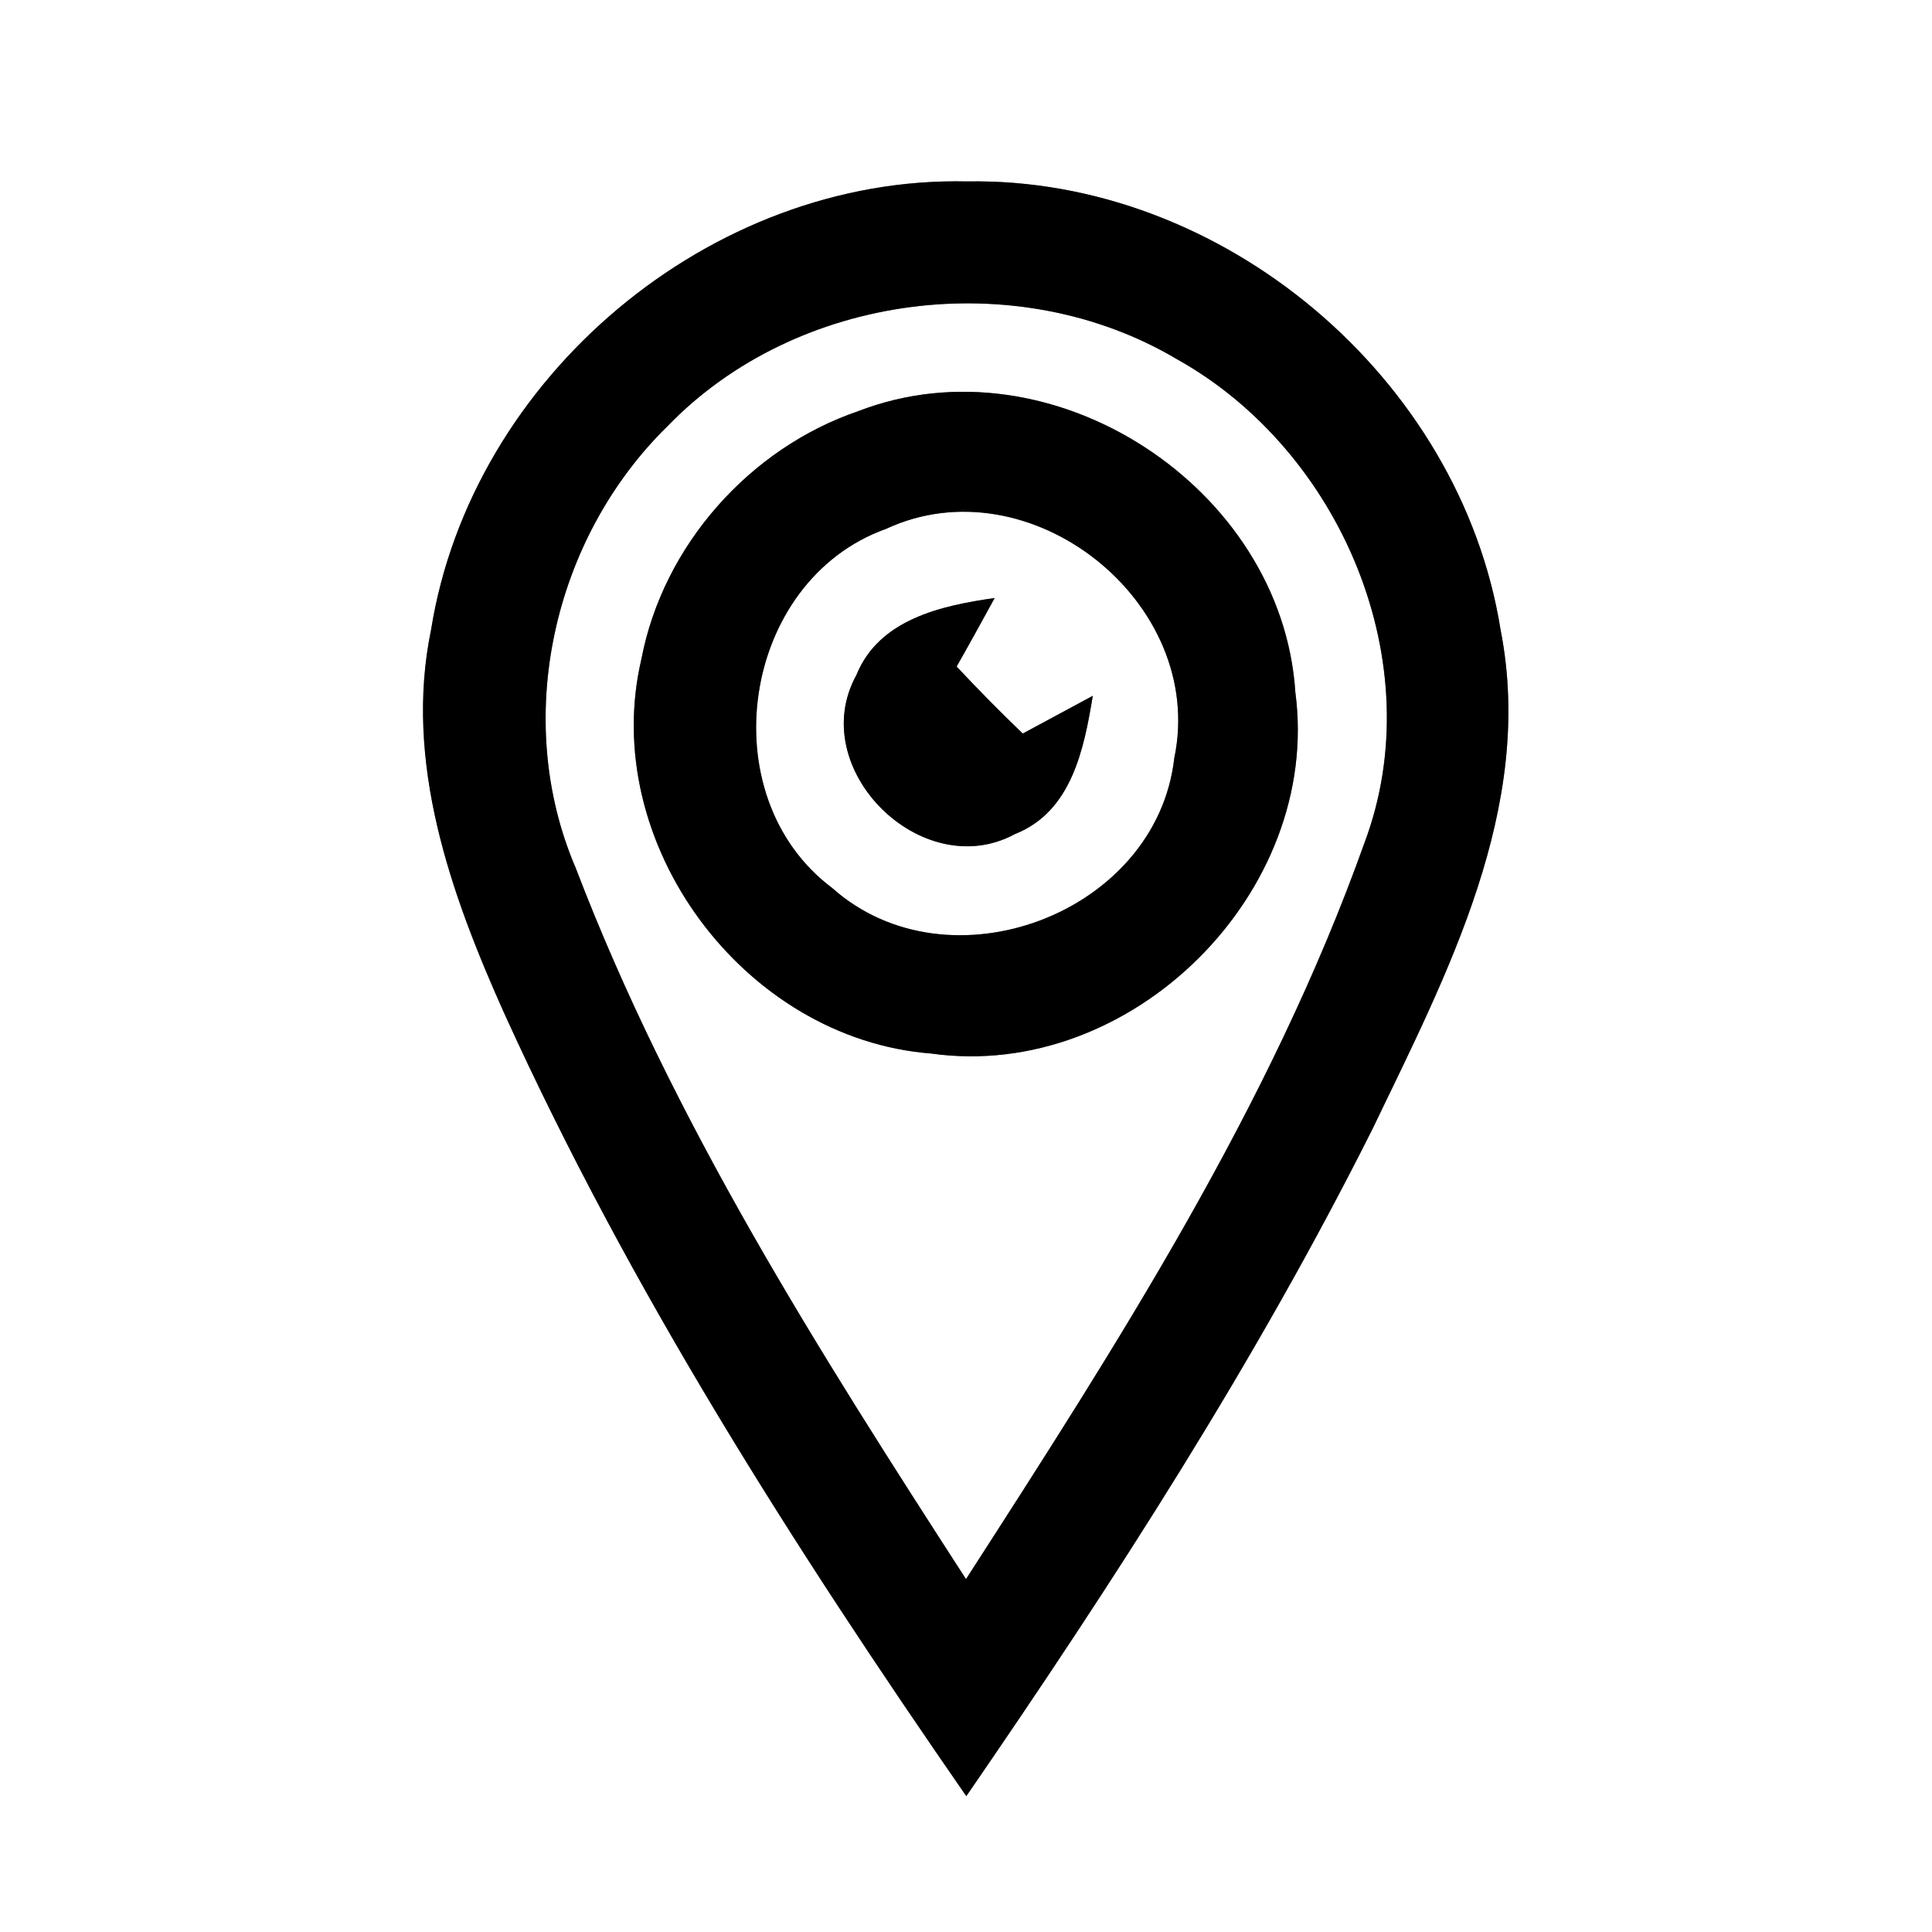 <?xml version="1.0" encoding="UTF-8" ?>
<!DOCTYPE svg PUBLIC "-//W3C//DTD SVG 1.1//EN" "http://www.w3.org/Graphics/SVG/1.1/DTD/svg11.dtd">
<svg width="64pt" height="64pt" viewBox="0 0 64 64" version="1.1" xmlns="http://www.w3.org/2000/svg">
<rect x="0" y="0" width="64" height="64" fill="#808080" stroke="none"/>
<g id="#ffffffff">
<path fill="#ffffff" opacity="1.00" d=" M 0.00 0.00 L 64.00 0.00 L 64.00 64.00 L 0.00 64.00 L 0.00 0.00 M 14.28 20.86 C 13.37 25.25 14.93 29.61 16.70 33.56 C 20.86 42.72 26.29 51.24 32.01 59.50 C 36.90 52.39 41.60 45.11 45.47 37.39 C 47.93 32.27 50.86 26.74 49.71 20.87 C 48.38 12.52 40.50 5.86 32.03 6.01 C 23.54 5.82 15.62 12.49 14.28 20.86 Z" />
<path fill="#ffffff" opacity="1.00" d=" M 22.11 14.12 C 26.39 9.69 33.70 8.76 38.99 11.90 C 44.42 14.93 47.43 21.99 45.20 27.92 C 42.08 36.67 37.00 44.55 32.00 52.31 C 27.14 44.79 22.28 37.15 19.07 28.75 C 16.96 23.83 18.31 17.84 22.11 14.12 M 28.43 13.62 C 24.83 14.85 21.97 18.07 21.25 21.82 C 19.81 27.92 24.64 34.42 30.85 34.90 C 37.48 35.83 43.79 29.56 42.91 22.93 C 42.47 16.14 34.83 11.15 28.43 13.62 Z" />
<path fill="#ffffff" opacity="1.00" d=" M 29.35 17.52 C 34.12 15.30 39.98 19.96 38.90 25.11 C 38.32 30.27 31.42 32.86 27.56 29.41 C 23.50 26.36 24.55 19.24 29.35 17.52 M 28.37 22.36 C 26.66 25.46 30.54 29.30 33.62 27.63 C 35.50 26.89 35.91 24.81 36.20 23.05 C 35.62 23.36 34.46 23.99 33.88 24.30 C 33.13 23.58 32.40 22.84 31.69 22.08 C 32.01 21.52 32.64 20.38 32.95 19.81 C 31.19 20.06 29.12 20.51 28.37 22.36 Z" />
</g>
<g id="#000000ff">
<path fill="#000000" opacity="1.00" d=" M 14.28 20.86 C 15.62 12.49 23.54 5.82 32.03 6.01 C 40.50 5.86 48.38 12.52 49.71 20.87 C 50.86 26.74 47.93 32.27 45.47 37.39 C 41.60 45.11 36.90 52.39 32.01 59.50 C 26.29 51.24 20.86 42.72 16.70 33.56 C 14.93 29.61 13.37 25.25 14.28 20.86 M 22.11 14.12 C 18.31 17.84 16.96 23.83 19.07 28.75 C 22.28 37.15 27.14 44.79 32.00 52.31 C 37.00 44.55 42.08 36.67 45.20 27.92 C 47.43 21.99 44.42 14.93 38.99 11.90 C 33.70 8.76 26.39 9.69 22.11 14.12 Z" />
<path fill="#000000" opacity="1.00" d=" M 28.43 13.62 C 34.83 11.15 42.47 16.14 42.91 22.93 C 43.79 29.56 37.48 35.83 30.85 34.90 C 24.64 34.42 19.81 27.92 21.25 21.82 C 21.97 18.07 24.83 14.85 28.43 13.62 M 29.35 17.52 C 24.55 19.24 23.50 26.36 27.56 29.41 C 31.42 32.86 38.32 30.27 38.90 25.11 C 39.98 19.96 34.12 15.30 29.35 17.52 Z" />
<path fill="#000000" opacity="1.00" d=" M 28.37 22.36 C 29.12 20.51 31.19 20.06 32.95 19.81 C 32.64 20.38 32.01 21.52 31.69 22.08 C 32.40 22.84 33.13 23.58 33.88 24.30 C 34.46 23.99 35.62 23.36 36.20 23.05 C 35.91 24.81 35.50 26.89 33.62 27.63 C 30.54 29.30 26.66 25.46 28.37 22.36 Z" />
</g>
</svg>
